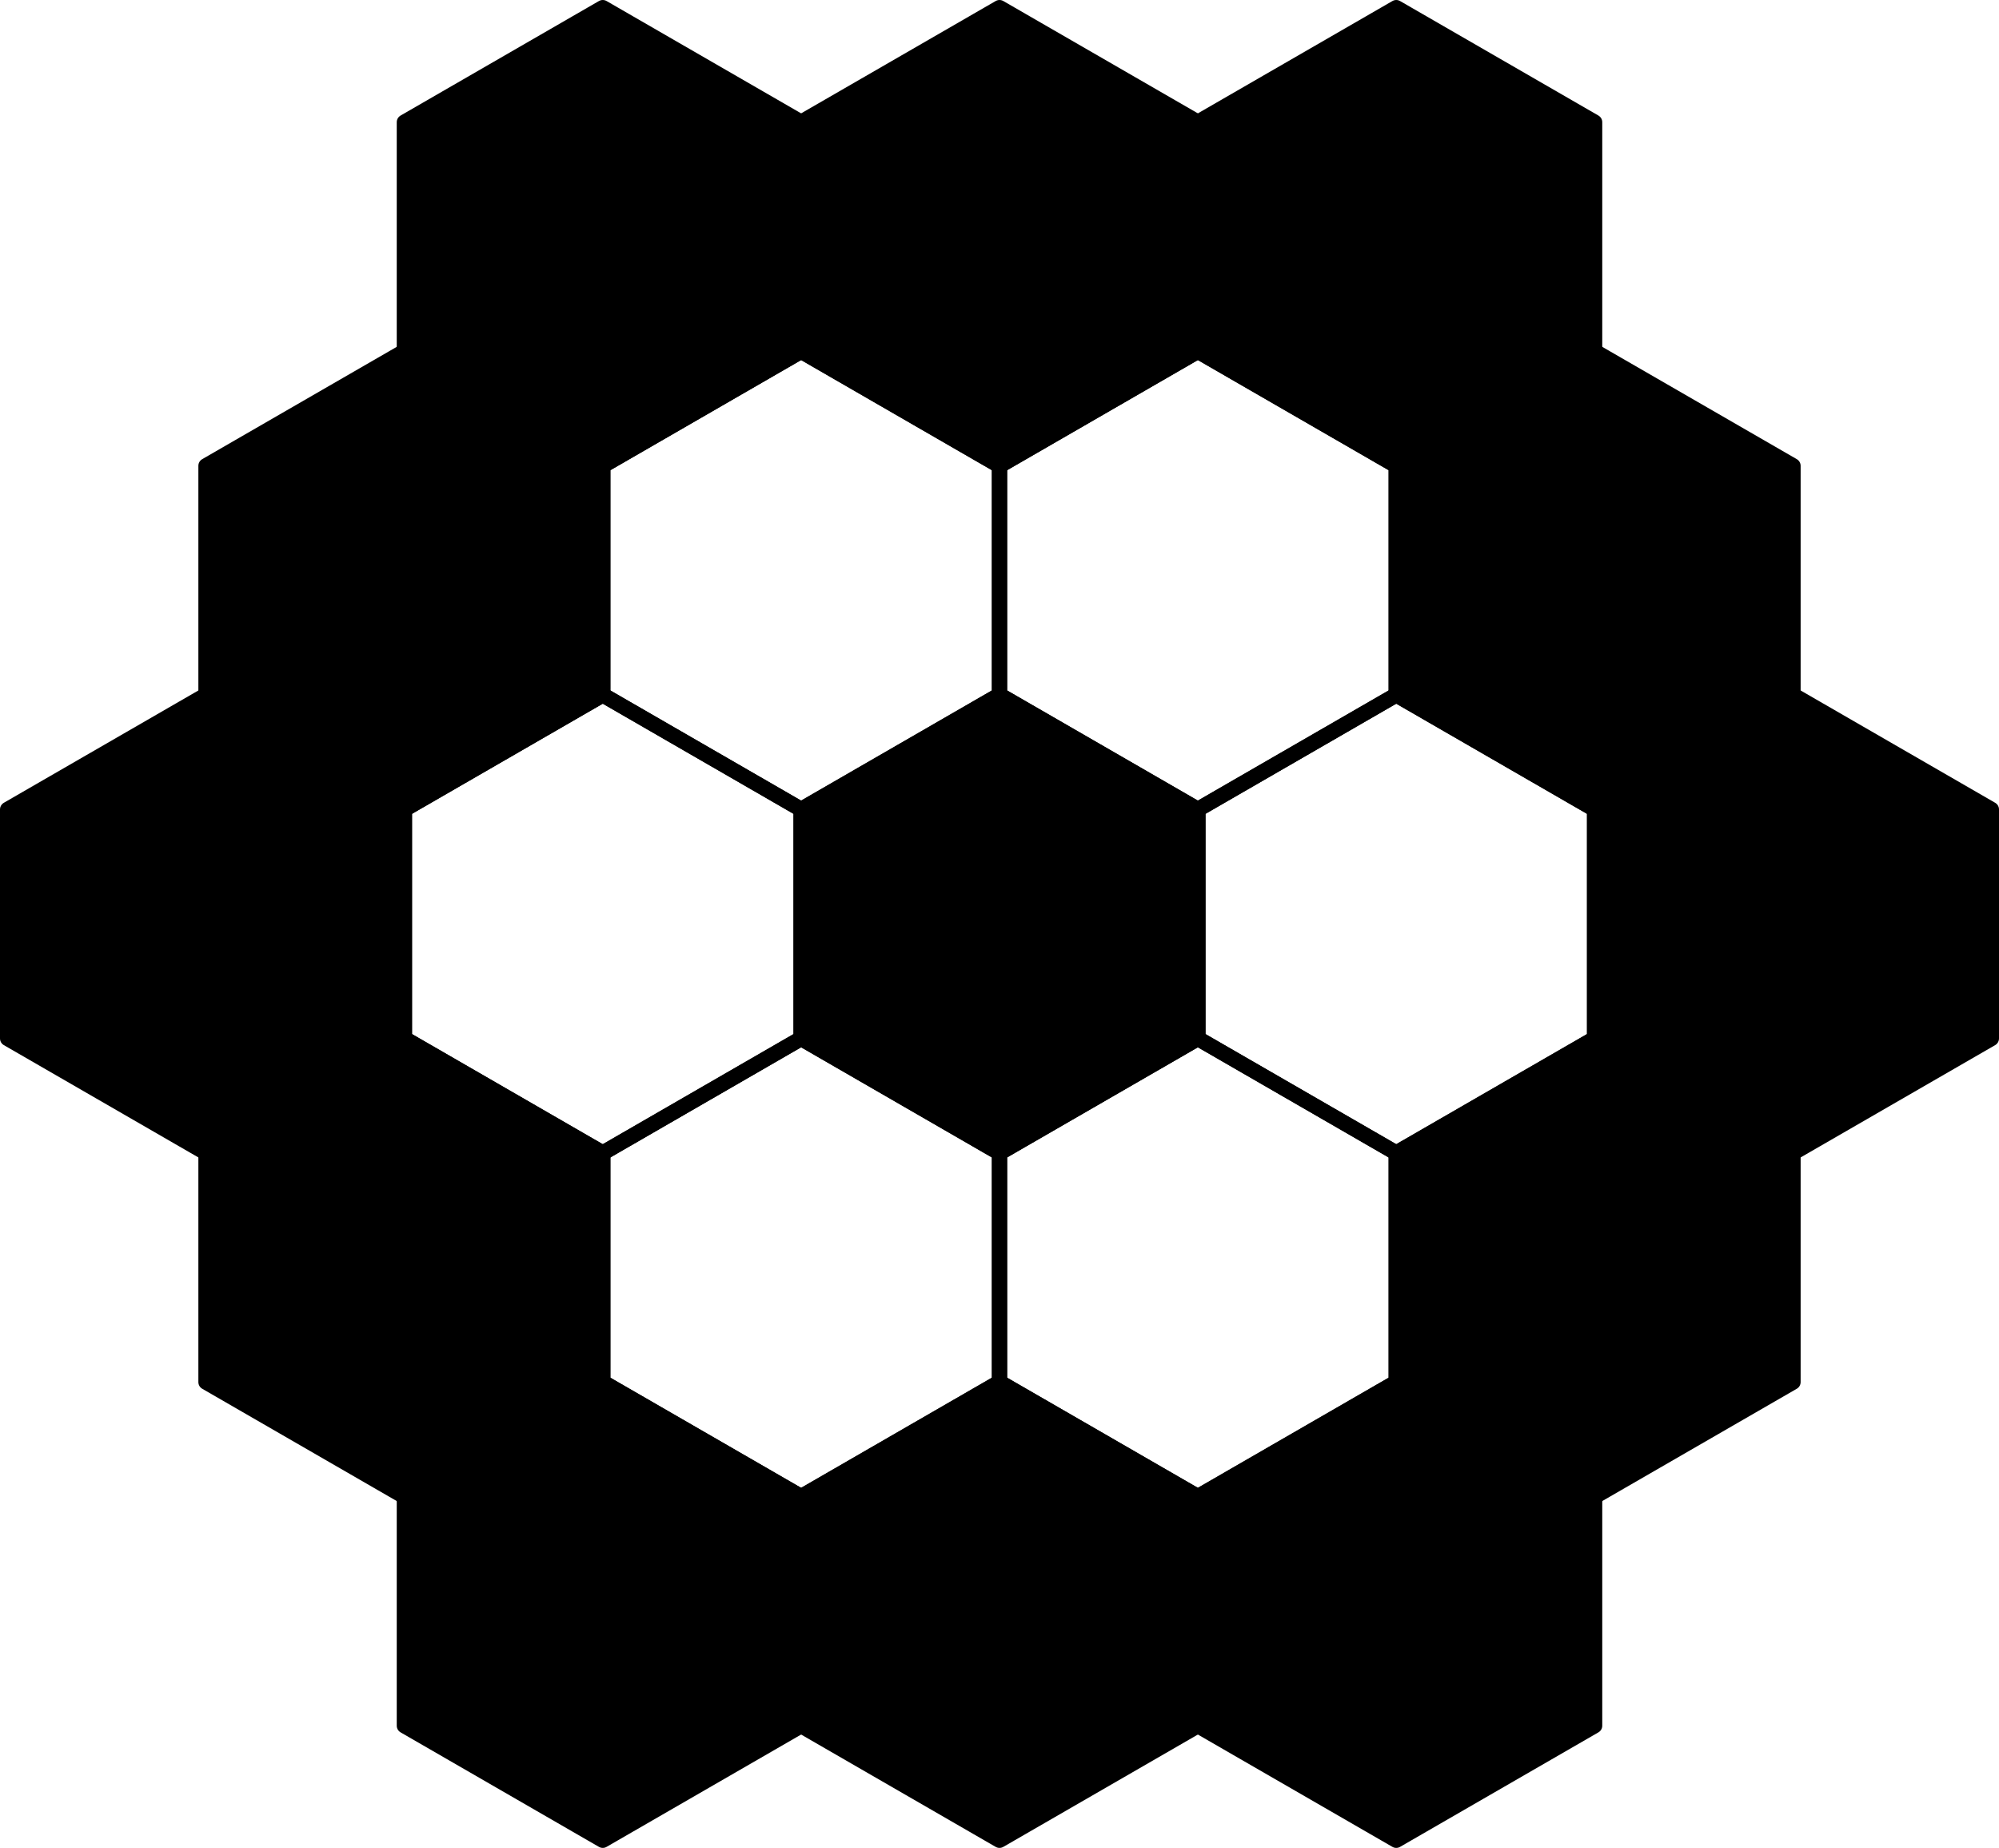 <?xml version='1.0'?>
<!-- This file was generated by dvisvgm 1.6 -->
<svg height='121.453pt' version='1.1' viewBox='56.621 54.06 131.394 121.453' width='131.394pt' xmlns='http://www.w3.org/2000/svg' xmlns:xlink='http://www.w3.org/1999/xlink'>
<g id='page1'>
<g transform='matrix(1 0 0 1 122.318 114.787)'>
<path d='M 13.039 7.528L 13.039 -7.528L 0 -15.056L -13.039 -7.528L -13.039 7.528L -9.19369e-15 15.056L 13.039 7.528ZM 13.039 -37.641L 13.039 -52.697L 0 -60.225L -13.039 -52.697L -13.039 -37.641L -9.19369e-15 -30.113L 13.039 -37.641ZM 65.195 7.528L 65.195 -7.528L 52.156 -15.056L 39.117 -7.528L 39.117 7.528L 52.156 15.056L 65.195 7.528ZM 52.156 -15.056L 52.156 -30.113L 39.117 -37.641L 26.078 -30.113L 26.078 -15.056L 39.117 -7.528L 52.156 -15.056ZM 39.117 -37.641L 39.117 -52.697L 26.078 -60.225L 13.039 -52.697L 13.039 -37.641L 26.078 -30.113L 39.117 -37.641ZM -39.117 7.528L -39.117 -7.528L -52.156 -15.056L -65.195 -7.528L -65.195 7.528L -52.156 15.056L -39.117 7.528ZM -26.078 -15.056L -26.078 -30.113L -39.117 -37.641L -52.156 -30.113L -52.156 -15.056L -39.117 -7.528L -26.078 -15.056ZM -13.039 -37.641L -13.039 -52.697L -26.078 -60.225L -39.117 -52.697L -39.117 -37.641L -26.078 -30.113L -13.039 -37.641ZM 52.156 30.113L 52.156 15.056L 39.117 7.528L 26.078 15.056L 26.078 30.113L 39.117 37.641L 52.156 30.113ZM -26.078 30.113L -26.078 15.056L -39.117 7.528L -52.156 15.056L -52.156 30.113L -39.117 37.641L -26.078 30.113ZM 39.117 52.697L 39.117 37.641L 26.078 30.113L 13.039 37.641L 13.039 52.697L 26.078 60.225L 39.117 52.697ZM -13.039 52.697L -13.039 37.641L -26.078 30.113L -39.117 37.641L -39.117 52.697L -26.078 60.225L -13.039 52.697ZM 13.039 52.697L 13.039 37.641L 0 30.113L -13.039 37.641L -13.039 52.697L -9.19369e-15 60.225L 13.039 52.697Z' fill='#000000'/>
</g>
<g transform='matrix(1 0 0 1 122.318 114.787)'>
<path d='M 13.039 7.528L 13.039 -7.528L 0 -15.056L -13.039 -7.528L -13.039 7.528L -9.19369e-15 15.056L 13.039 7.528Z' fill='none' stroke='#000000' stroke-linecap='round' stroke-linejoin='round' stroke-miterlimit='10.037' stroke-width='1.004'/>
</g>
<g transform='matrix(1 0 0 1 122.318 114.787)'>
<path d='M 13.039 -37.641L 13.039 -52.697L 0 -60.225L -13.039 -52.697L -13.039 -37.641L -9.19369e-15 -30.113L 13.039 -37.641Z' fill='none' stroke='#000000' stroke-linecap='round' stroke-linejoin='round' stroke-miterlimit='10.037' stroke-width='1.004'/>
</g>
<g transform='matrix(1 0 0 1 122.318 114.787)'>
<path d='M 65.195 7.528L 65.195 -7.528L 52.156 -15.056L 39.117 -7.528L 39.117 7.528L 52.156 15.056L 65.195 7.528Z' fill='none' stroke='#000000' stroke-linecap='round' stroke-linejoin='round' stroke-miterlimit='10.037' stroke-width='1.004'/>
</g>
<g transform='matrix(1 0 0 1 122.318 114.787)'>
<path d='M 52.156 -15.056L 52.156 -30.113L 39.117 -37.641L 26.078 -30.113L 26.078 -15.056L 39.117 -7.528L 52.156 -15.056Z' fill='none' stroke='#000000' stroke-linecap='round' stroke-linejoin='round' stroke-miterlimit='10.037' stroke-width='1.004'/>
</g>
<g transform='matrix(1 0 0 1 122.318 114.787)'>
<path d='M 39.117 -37.641L 39.117 -52.697L 26.078 -60.225L 13.039 -52.697L 13.039 -37.641L 26.078 -30.113L 39.117 -37.641Z' fill='none' stroke='#000000' stroke-linecap='round' stroke-linejoin='round' stroke-miterlimit='10.037' stroke-width='1.004'/>
</g>
<g transform='matrix(1 0 0 1 122.318 114.787)'>
<path d='M -39.117 7.528L -39.117 -7.528L -52.156 -15.056L -65.195 -7.528L -65.195 7.528L -52.156 15.056L -39.117 7.528Z' fill='none' stroke='#000000' stroke-linecap='round' stroke-linejoin='round' stroke-miterlimit='10.037' stroke-width='1.004'/>
</g>
<g transform='matrix(1 0 0 1 122.318 114.787)'>
<path d='M -26.078 -15.056L -26.078 -30.113L -39.117 -37.641L -52.156 -30.113L -52.156 -15.056L -39.117 -7.528L -26.078 -15.056Z' fill='none' stroke='#000000' stroke-linecap='round' stroke-linejoin='round' stroke-miterlimit='10.037' stroke-width='1.004'/>
</g>
<g transform='matrix(1 0 0 1 122.318 114.787)'>
<path d='M -13.039 -37.641L -13.039 -52.697L -26.078 -60.225L -39.117 -52.697L -39.117 -37.641L -26.078 -30.113L -13.039 -37.641Z' fill='none' stroke='#000000' stroke-linecap='round' stroke-linejoin='round' stroke-miterlimit='10.037' stroke-width='1.004'/>
</g>
<g transform='matrix(1 0 0 1 122.318 114.787)'>
<path d='M 52.156 30.113L 52.156 15.056L 39.117 7.528L 26.078 15.056L 26.078 30.113L 39.117 37.641L 52.156 30.113Z' fill='none' stroke='#000000' stroke-linecap='round' stroke-linejoin='round' stroke-miterlimit='10.037' stroke-width='1.004'/>
</g>
<g transform='matrix(1 0 0 1 122.318 114.787)'>
<path d='M -26.078 30.113L -26.078 15.056L -39.117 7.528L -52.156 15.056L -52.156 30.113L -39.117 37.641L -26.078 30.113Z' fill='none' stroke='#000000' stroke-linecap='round' stroke-linejoin='round' stroke-miterlimit='10.037' stroke-width='1.004'/>
</g>
<g transform='matrix(1 0 0 1 122.318 114.787)'>
<path d='M 39.117 52.697L 39.117 37.641L 26.078 30.113L 13.039 37.641L 13.039 52.697L 26.078 60.225L 39.117 52.697Z' fill='none' stroke='#000000' stroke-linecap='round' stroke-linejoin='round' stroke-miterlimit='10.037' stroke-width='1.004'/>
</g>
<g transform='matrix(1 0 0 1 122.318 114.787)'>
<path d='M -13.039 52.697L -13.039 37.641L -26.078 30.113L -39.117 37.641L -39.117 52.697L -26.078 60.225L -13.039 52.697Z' fill='none' stroke='#000000' stroke-linecap='round' stroke-linejoin='round' stroke-miterlimit='10.037' stroke-width='1.004'/>
</g>
<g transform='matrix(1 0 0 1 122.318 114.787)'>
<path d='M 13.039 52.697L 13.039 37.641L 0 30.113L -13.039 37.641L -13.039 52.697L -9.19369e-15 60.225L 13.039 52.697Z' fill='none' stroke='#000000' stroke-linecap='round' stroke-linejoin='round' stroke-miterlimit='10.037' stroke-width='1.004'/>
</g>
<g transform='matrix(1 0 0 1 122.318 114.787)'>
<path d='M 39.117 7.528L 39.117 -7.528L 26.078 -15.056L 13.039 -7.528L 13.039 7.528L 26.078 15.056L 39.117 7.528Z' fill='none' stroke='#000000' stroke-linecap='round' stroke-linejoin='round' stroke-miterlimit='10.037' stroke-width='1.004'/>
</g>
<g transform='matrix(1 0 0 1 122.318 114.787)'>
<path d='M -13.039 7.528L -13.039 -7.528L -26.078 -15.056L -39.117 -7.528L -39.117 7.528L -26.078 15.056L -13.039 7.528Z' fill='none' stroke='#000000' stroke-linecap='round' stroke-linejoin='round' stroke-miterlimit='10.037' stroke-width='1.004'/>
</g>
<g transform='matrix(1 0 0 1 122.318 114.787)'>
<path d='M 26.078 -15.056L 26.078 -30.113L 13.039 -37.641L 0 -30.113L -3.34316e-15 -15.056L 13.039 -7.528L 26.078 -15.056Z' fill='none' stroke='#000000' stroke-linecap='round' stroke-linejoin='round' stroke-miterlimit='10.037' stroke-width='1.004'/>
</g>
<g transform='matrix(1 0 0 1 122.318 114.787)'>
<path d='M 0 -15.056L 1.67158e-15 -30.113L -13.039 -37.641L -26.078 -30.113L -26.078 -15.056L -13.039 -7.528L 0 -15.056Z' fill='none' stroke='#000000' stroke-linecap='round' stroke-linejoin='round' stroke-miterlimit='10.037' stroke-width='1.004'/>
</g>
<g transform='matrix(1 0 0 1 122.318 114.787)'>
<path d='M 26.078 30.113L 26.078 15.056L 13.039 7.528L 0 15.056L -3.34316e-15 30.113L 13.039 37.641L 26.078 30.113Z' fill='none' stroke='#000000' stroke-linecap='round' stroke-linejoin='round' stroke-miterlimit='10.037' stroke-width='1.004'/>
</g>
<g transform='matrix(1 0 0 1 122.318 114.787)'>
<path d='M 0 30.113L 1.67158e-15 15.056L -13.039 7.528L -26.078 15.056L -26.078 30.113L -13.039 37.641L 0 30.113Z' fill='none' stroke='#000000' stroke-linecap='round' stroke-linejoin='round' stroke-miterlimit='10.037' stroke-width='1.004'/>
</g></g>
</svg>
